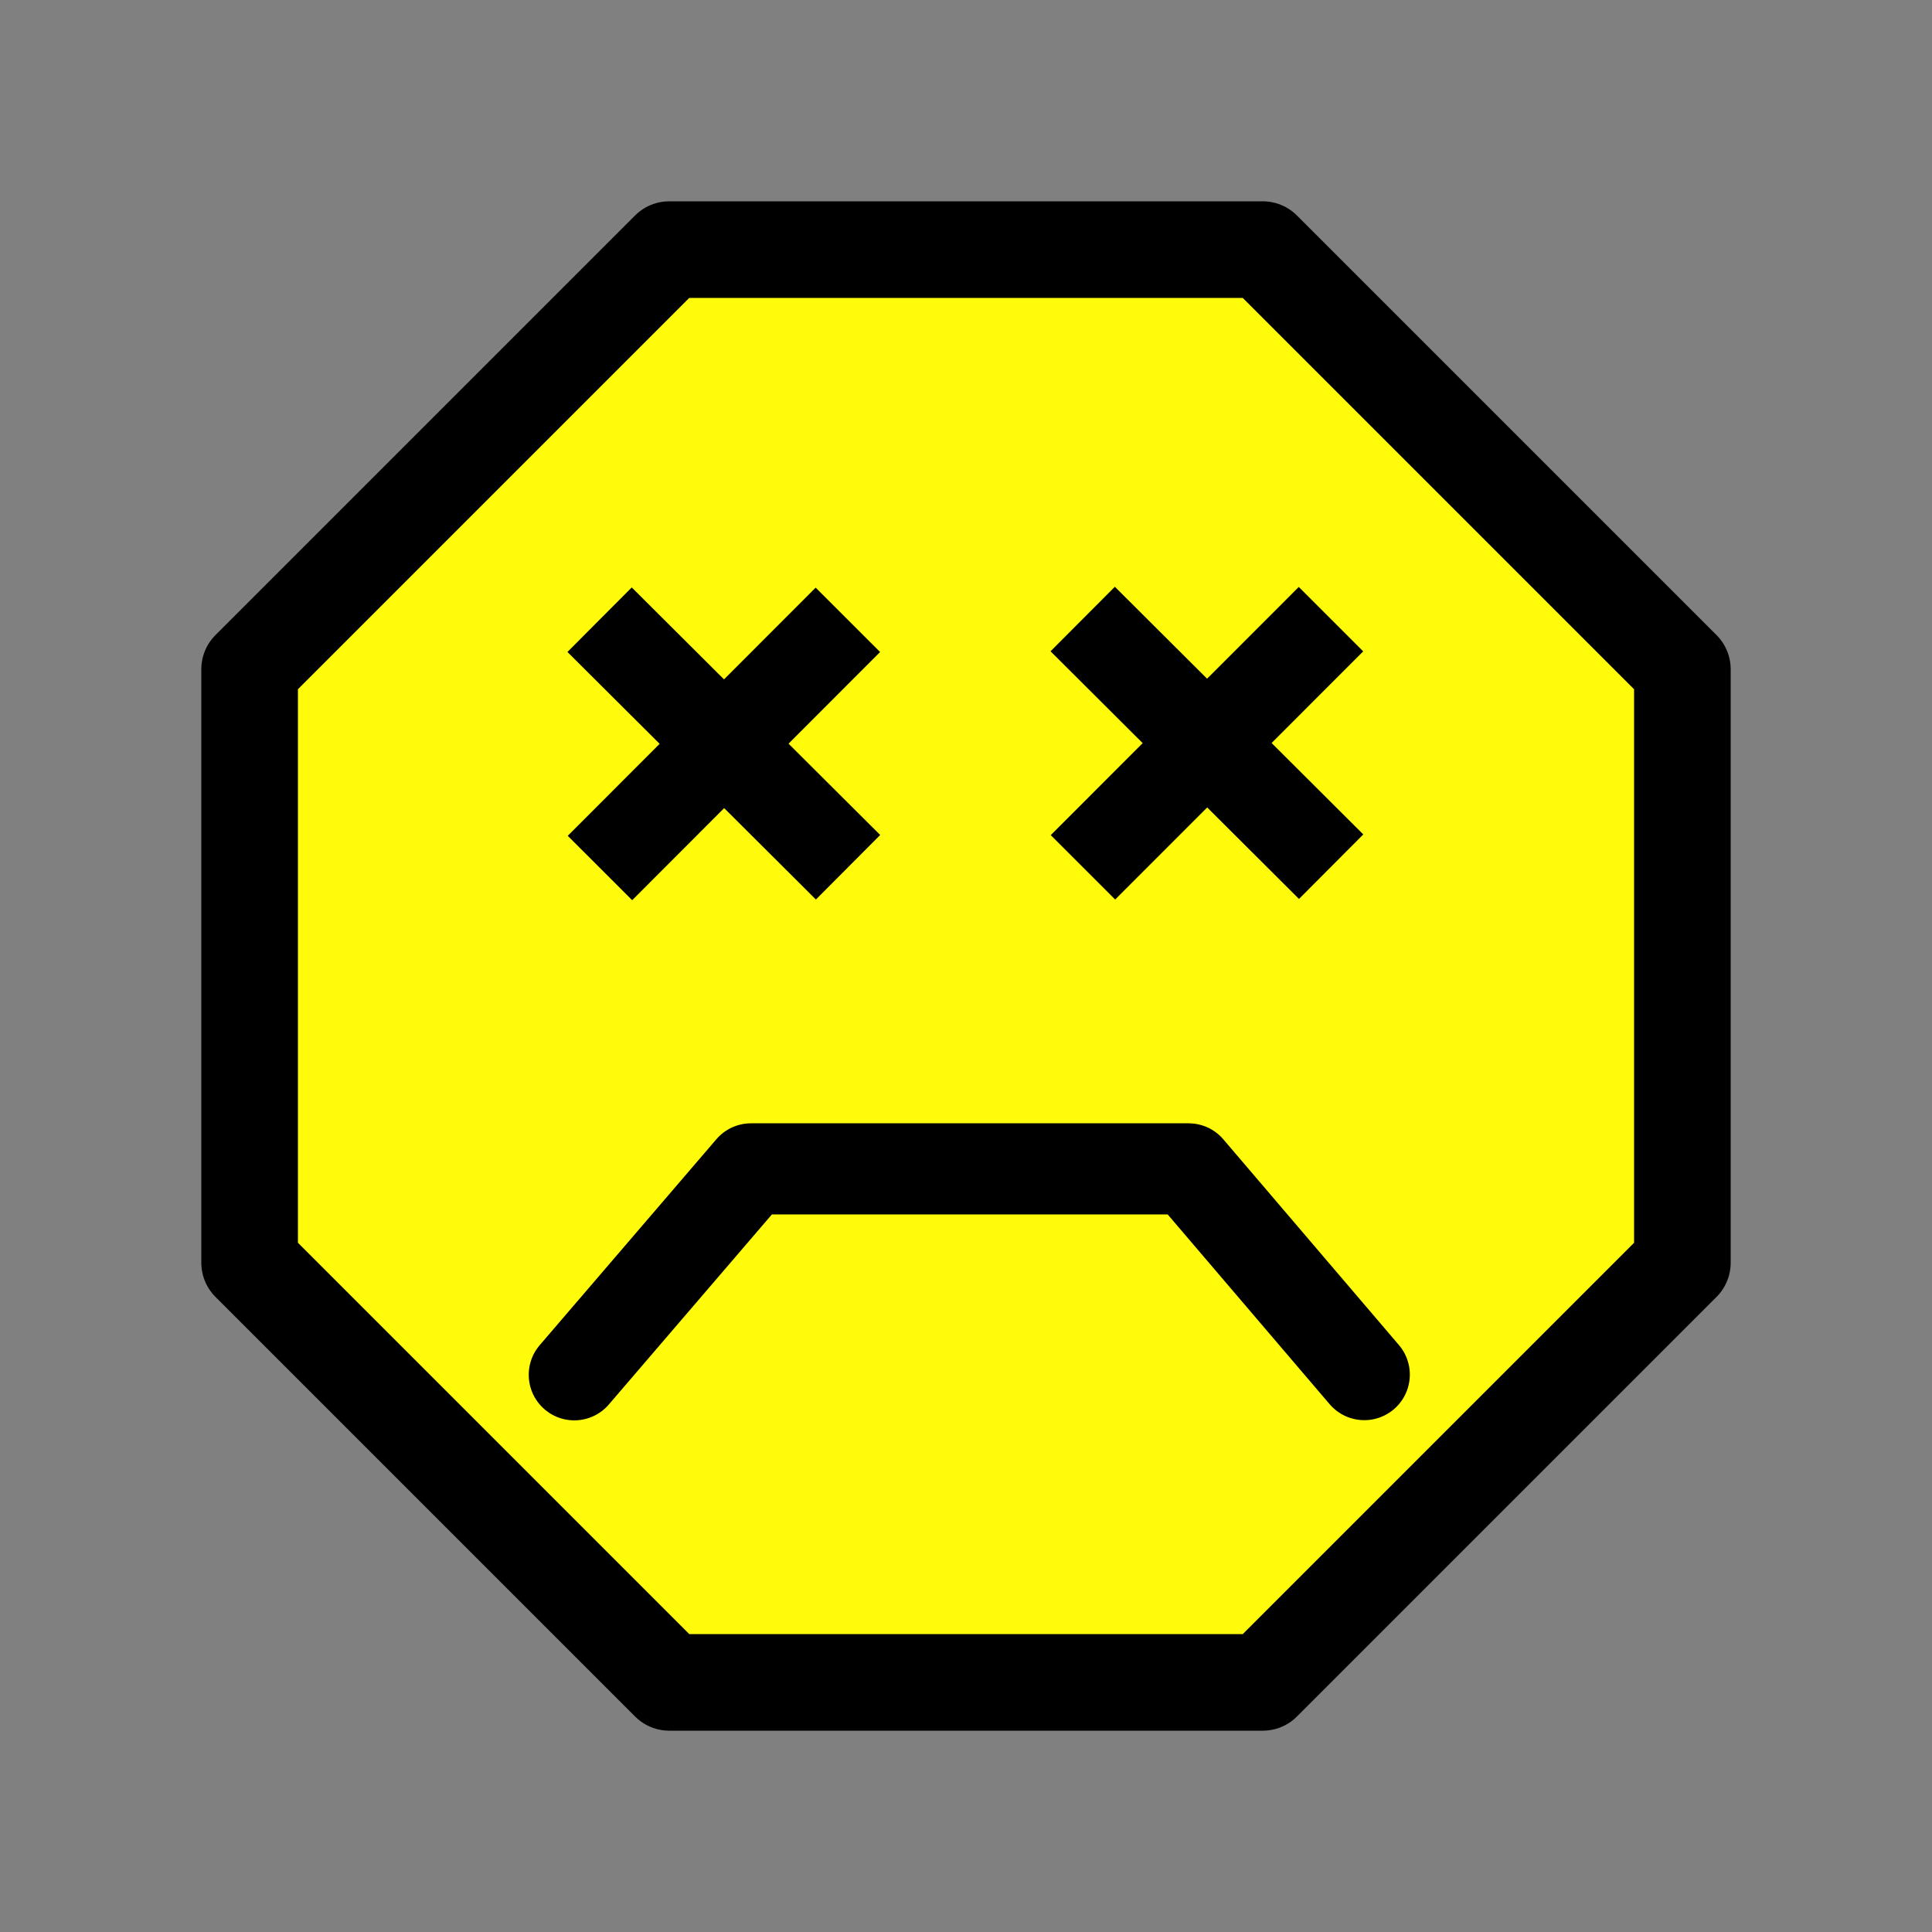 <?xml version="1.0" encoding="UTF-8" standalone="no"?>
<!DOCTYPE svg PUBLIC "-//W3C//DTD SVG 1.1//EN" "http://www.w3.org/Graphics/SVG/1.1/DTD/svg11.dtd">
<!-- Created with Vectornator (http://vectornator.io/) -->
<svg height="100%" stroke-miterlimit="10" style="fill-rule:nonzero;clip-rule:evenodd;stroke-linecap:round;stroke-linejoin:round;" version="1.1" viewBox="0 0 20 20" width="100%" xml:space="preserve" xmlns="http://www.w3.org/2000/svg" xmlns:vectornator="http://vectornator.io" xmlns:xlink="http://www.w3.org/1999/xlink">
<rect x="0" y="0" width="20" height="20" fill="#808080" stroke="none"/>
<defs/>
<g id="Oops" vectornator:layerName="Oops">
<path d="M13.072 2.584L17.416 6.928L17.416 13.072L13.072 17.416L6.928 17.416L2.584 13.072L2.584 6.928L6.928 2.584L13.072 2.584Z" fill="#fffb0a" fill-rule="nonzero" opacity="1" stroke="#000000" stroke-linecap="butt" stroke-linejoin="miter" stroke-width="1"/>
<path d="M14.123 14.23L12.305 12.1L7.774 12.1L5.945 14.232" fill="none" opacity="1" stroke="#000000" stroke-linecap="butt" stroke-linejoin="miter" stroke-width="0.943"/>
<path d="M6.589 6.762" fill="none" opacity="1" stroke="#000000" stroke-linecap="butt" stroke-linejoin="miter" stroke-width="0.943"/>
<g opacity="1">
<path d="M6.541 6.748L8.445 8.645" fill="none" opacity="1" stroke="#000000" stroke-linecap="square" stroke-linejoin="miter" stroke-width="0.943"/>
<path d="M6.544 8.652L8.444 6.75" fill="none" opacity="1" stroke="#000000" stroke-linecap="square" stroke-linejoin="miter" stroke-width="0.943"/>
</g>
<g opacity="1">
<path d="M11.542 6.741L13.446 8.639" fill="none" opacity="1" stroke="#000000" stroke-linecap="square" stroke-linejoin="miter" stroke-width="0.943"/>
<path d="M11.544 8.645L13.445 6.743" fill="none" opacity="1" stroke="#000000" stroke-linecap="square" stroke-linejoin="miter" stroke-width="0.943"/>
</g>
</g>
</svg>
